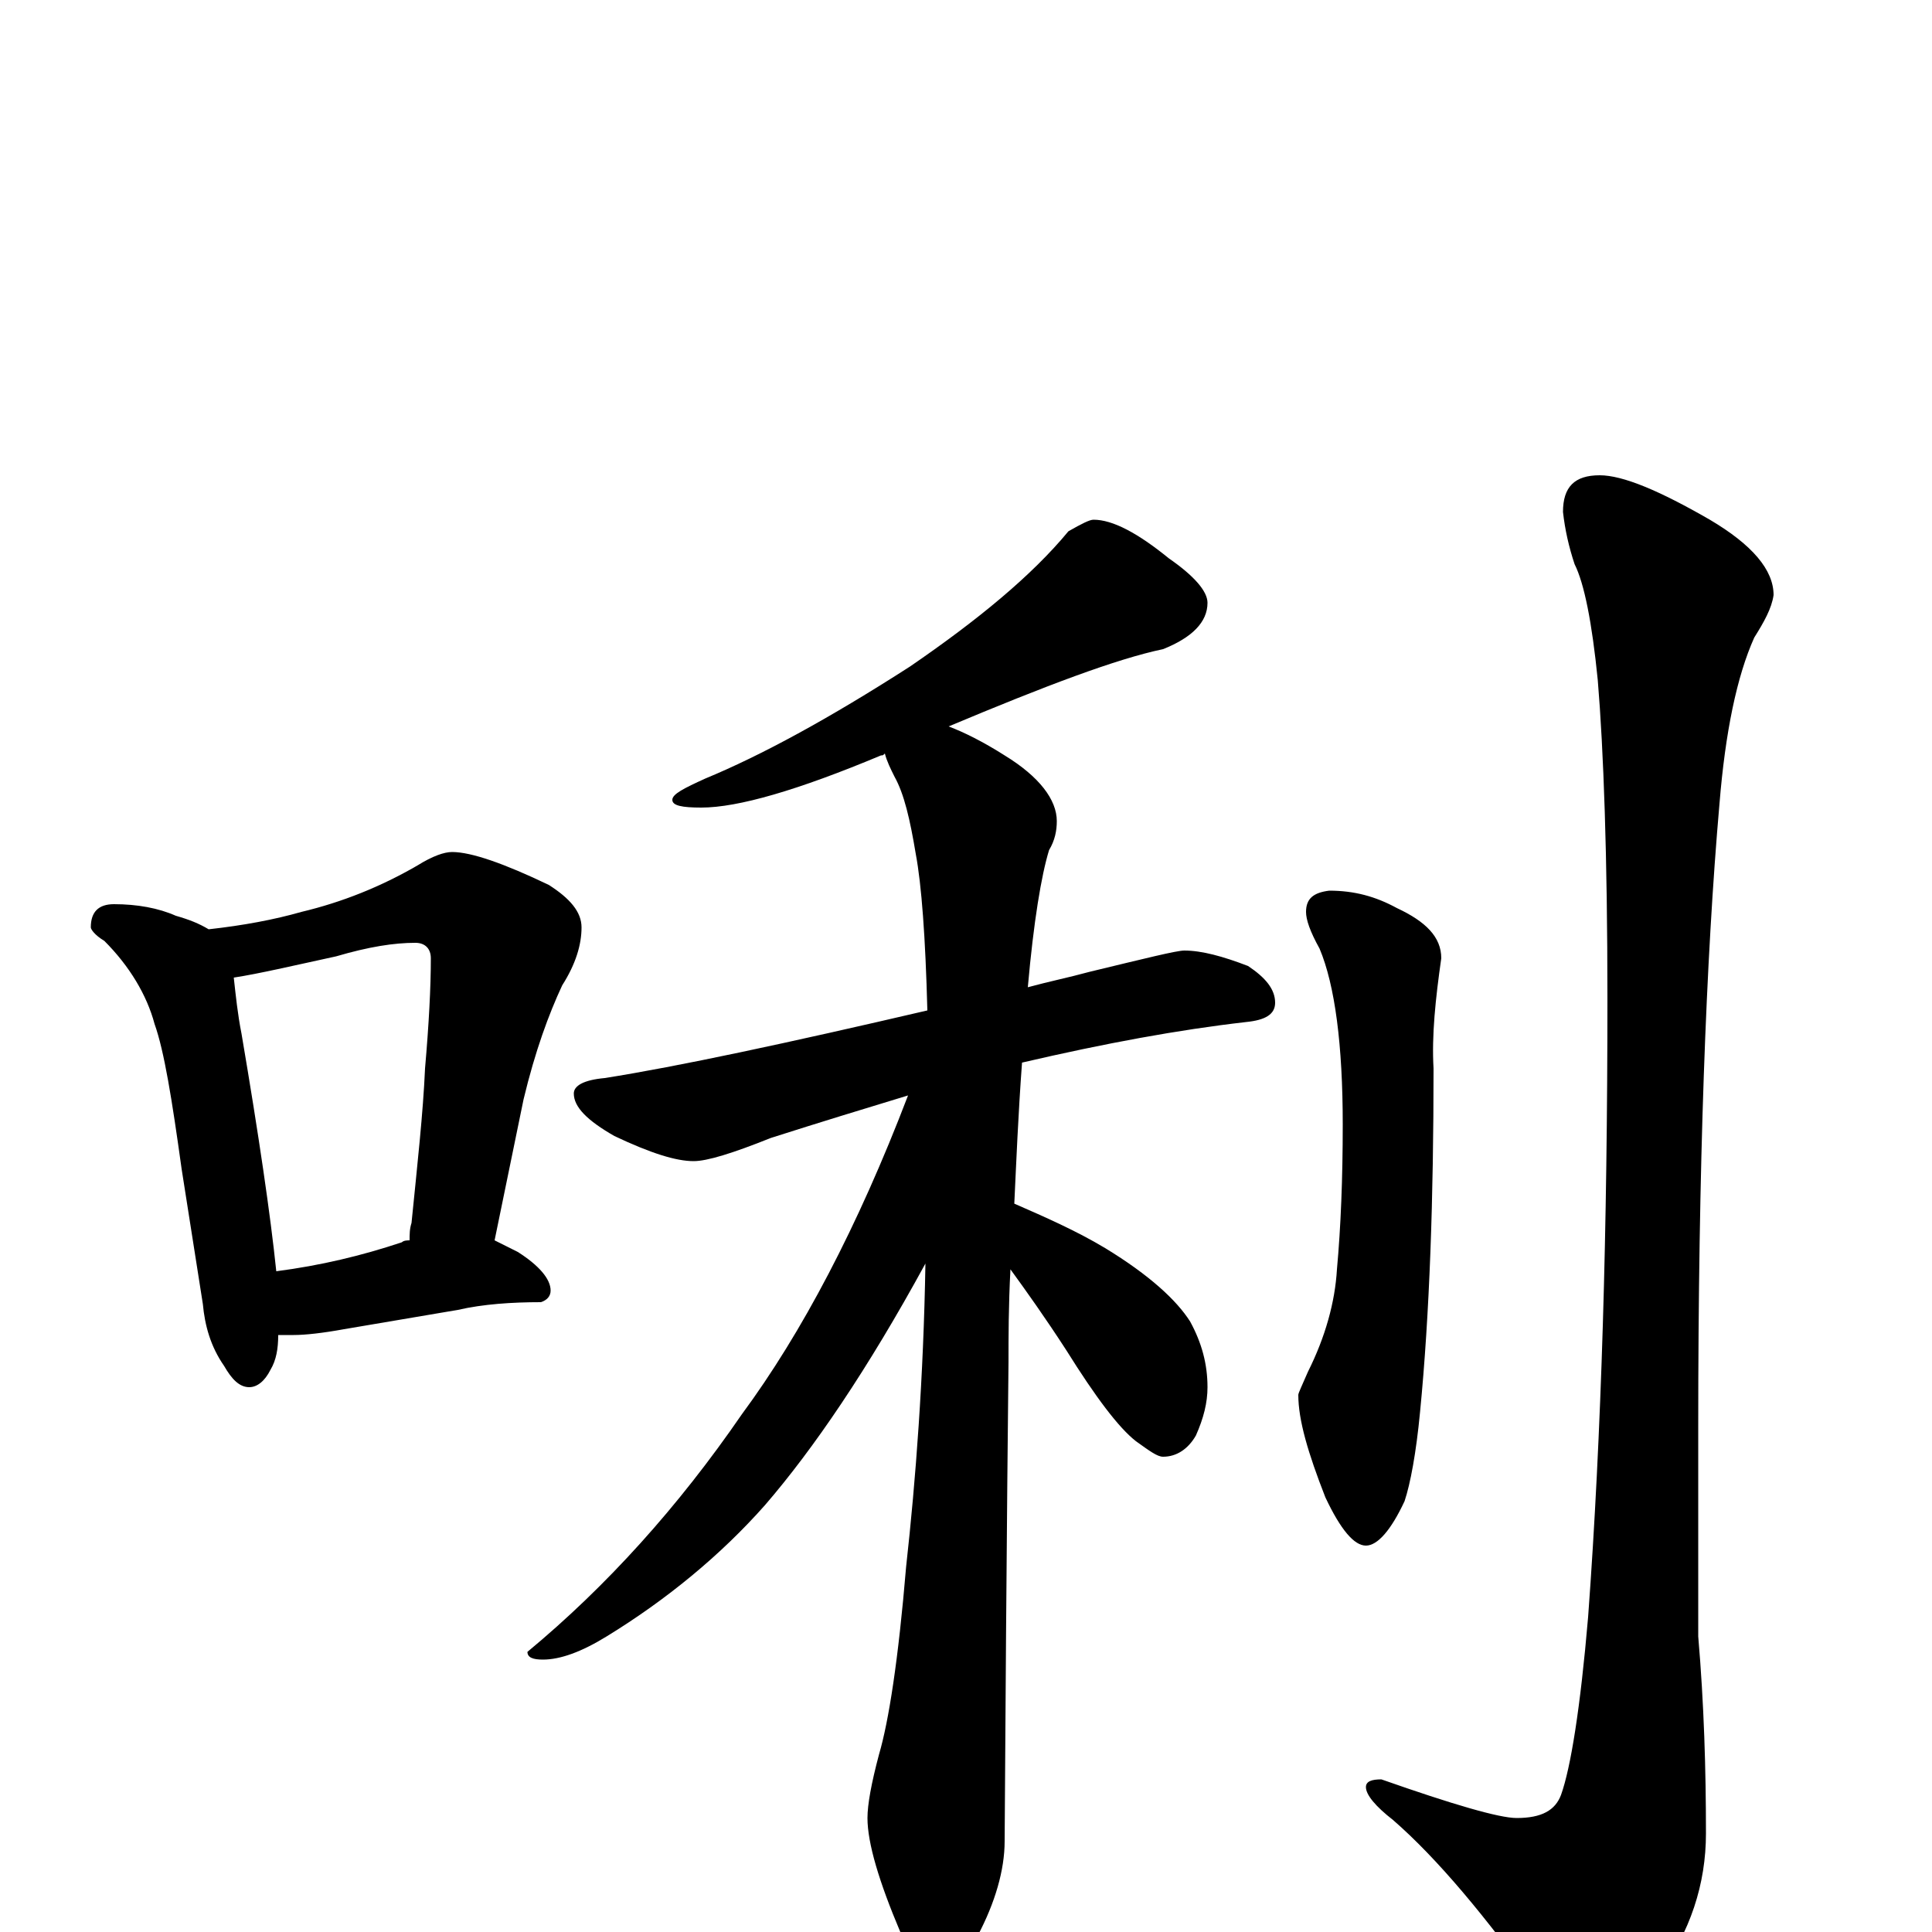 <?xml version="1.0" encoding="utf-8" ?>
<!DOCTYPE svg PUBLIC "-//W3C//DTD SVG 1.1//EN" "http://www.w3.org/Graphics/SVG/1.1/DTD/svg11.dtd">
<svg version="1.1" id="Layer_1" xmlns="http://www.w3.org/2000/svg" xmlns:xlink="http://www.w3.org/1999/xlink" x="0px" y="145px" width="1000px" height="1000px" viewBox="0 0 1000 1000" enable-background="new 0 0 1000 1000" xml:space="preserve">
<g id="Layer_1">
<path id="glyph" transform="matrix(1 0 0 -1 0 1000)" d="M59,532C71,532 82,530 91,526C98,524 103,522 108,519C126,521 142,524 156,528C177,533 197,541 216,552C224,557 230,559 234,559C244,559 261,553 284,542C295,535 301,528 301,520C301,511 298,501 291,490C284,475 277,456 271,431l-15,-73C260,356 264,354 268,352C279,345 285,338 285,332C285,329 283,327 280,326C265,326 250,325 237,322l-59,-10C167,310 158,309 152,309C149,309 147,309 144,309C144,302 143,296 140,291C137,285 133,282 129,282C124,282 120,286 116,293C109,303 106,314 105,325l-11,70C89,431 85,456 80,470C76,485 67,500 54,513C49,516 47,519 47,520C47,528 51,532 59,532M143,342C166,345 187,350 208,357C209,358 211,358 212,358C212,361 212,364 213,367C216,397 219,424 220,447C222,470 223,489 223,504C223,509 220,512 215,512C204,512 191,510 174,505C151,500 134,496 121,494C122,485 123,475 125,465C134,412 140,371 143,342M566,731C576,731 589,724 605,711C618,702 625,694 625,688C625,678 617,670 602,664C578,659 541,645 491,624C499,621 509,616 520,609C538,598 547,586 547,575C547,570 546,565 543,560C539,547 535,523 532,489C543,492 553,494 564,497C593,504 609,508 613,508C622,508 633,505 646,500C655,494 660,488 660,481C660,475 655,472 645,471C610,467 572,460 529,450C527,423 526,398 525,377C541,370 557,363 572,354C595,340 609,327 616,316C622,305 625,294 625,282C625,274 623,266 619,257C615,250 609,246 602,246C599,246 595,249 588,254C579,261 567,277 552,301C541,318 531,332 523,343C522,324 522,308 522,295C522,294 521,211 520,47C520,32 515,15 506,-2C499,-16 492,-23 484,-23C480,-23 474,-15 466,0C455,26 449,46 449,59C449,66 451,77 455,92C460,109 465,141 469,189C474,234 478,287 479,346C449,291 421,250 396,221C373,195 345,172 314,153C301,145 290,141 281,141C276,141 273,142 273,145C314,179 351,220 384,268C415,310 444,365 470,433C447,426 424,419 399,411C379,403 366,399 359,399C350,399 337,403 318,412C304,420 297,427 297,434C297,438 302,441 313,442C351,448 407,460 480,477C479,515 477,542 474,558C471,576 468,589 463,598C461,602 459,606 458,610C457,609 457,609 456,609C413,591 382,582 363,582C353,582 348,583 348,586C348,589 354,592 365,597C394,609 429,628 471,655C506,679 534,702 553,725C560,729 564,731 566,731M688,539C701,539 712,536 723,530C738,523 746,515 746,504C743,483 741,464 742,447C742,380 740,320 735,269C733,248 730,232 727,223C720,208 713,200 707,200C701,200 694,208 686,225C677,248 672,265 672,278C672,279 674,283 677,290C686,308 691,326 692,343C694,365 695,390 695,418C695,459 691,490 683,509C678,518 676,524 676,528C676,535 680,538 688,539M828,754C840,754 859,746 885,731C907,718 918,705 918,692C917,685 913,678 908,670C899,650 893,621 890,584C883,504 879,396 879,261l0,-108C882,118 883,84 883,51C883,25 875,0 858,-23C843,-44 832,-54 824,-54C816,-54 807,-46 797,-31C769,8 744,38 721,58C712,65 707,71 707,75C707,78 710,79 715,79C752,66 776,59 785,59C798,59 805,63 808,71C813,85 818,116 822,163C829,258 832,365 832,483C832,557 830,612 827,648C824,678 820,698 815,708C812,717 810,726 809,735C809,748 815,754 828,754z"/>
</g>
</svg>
